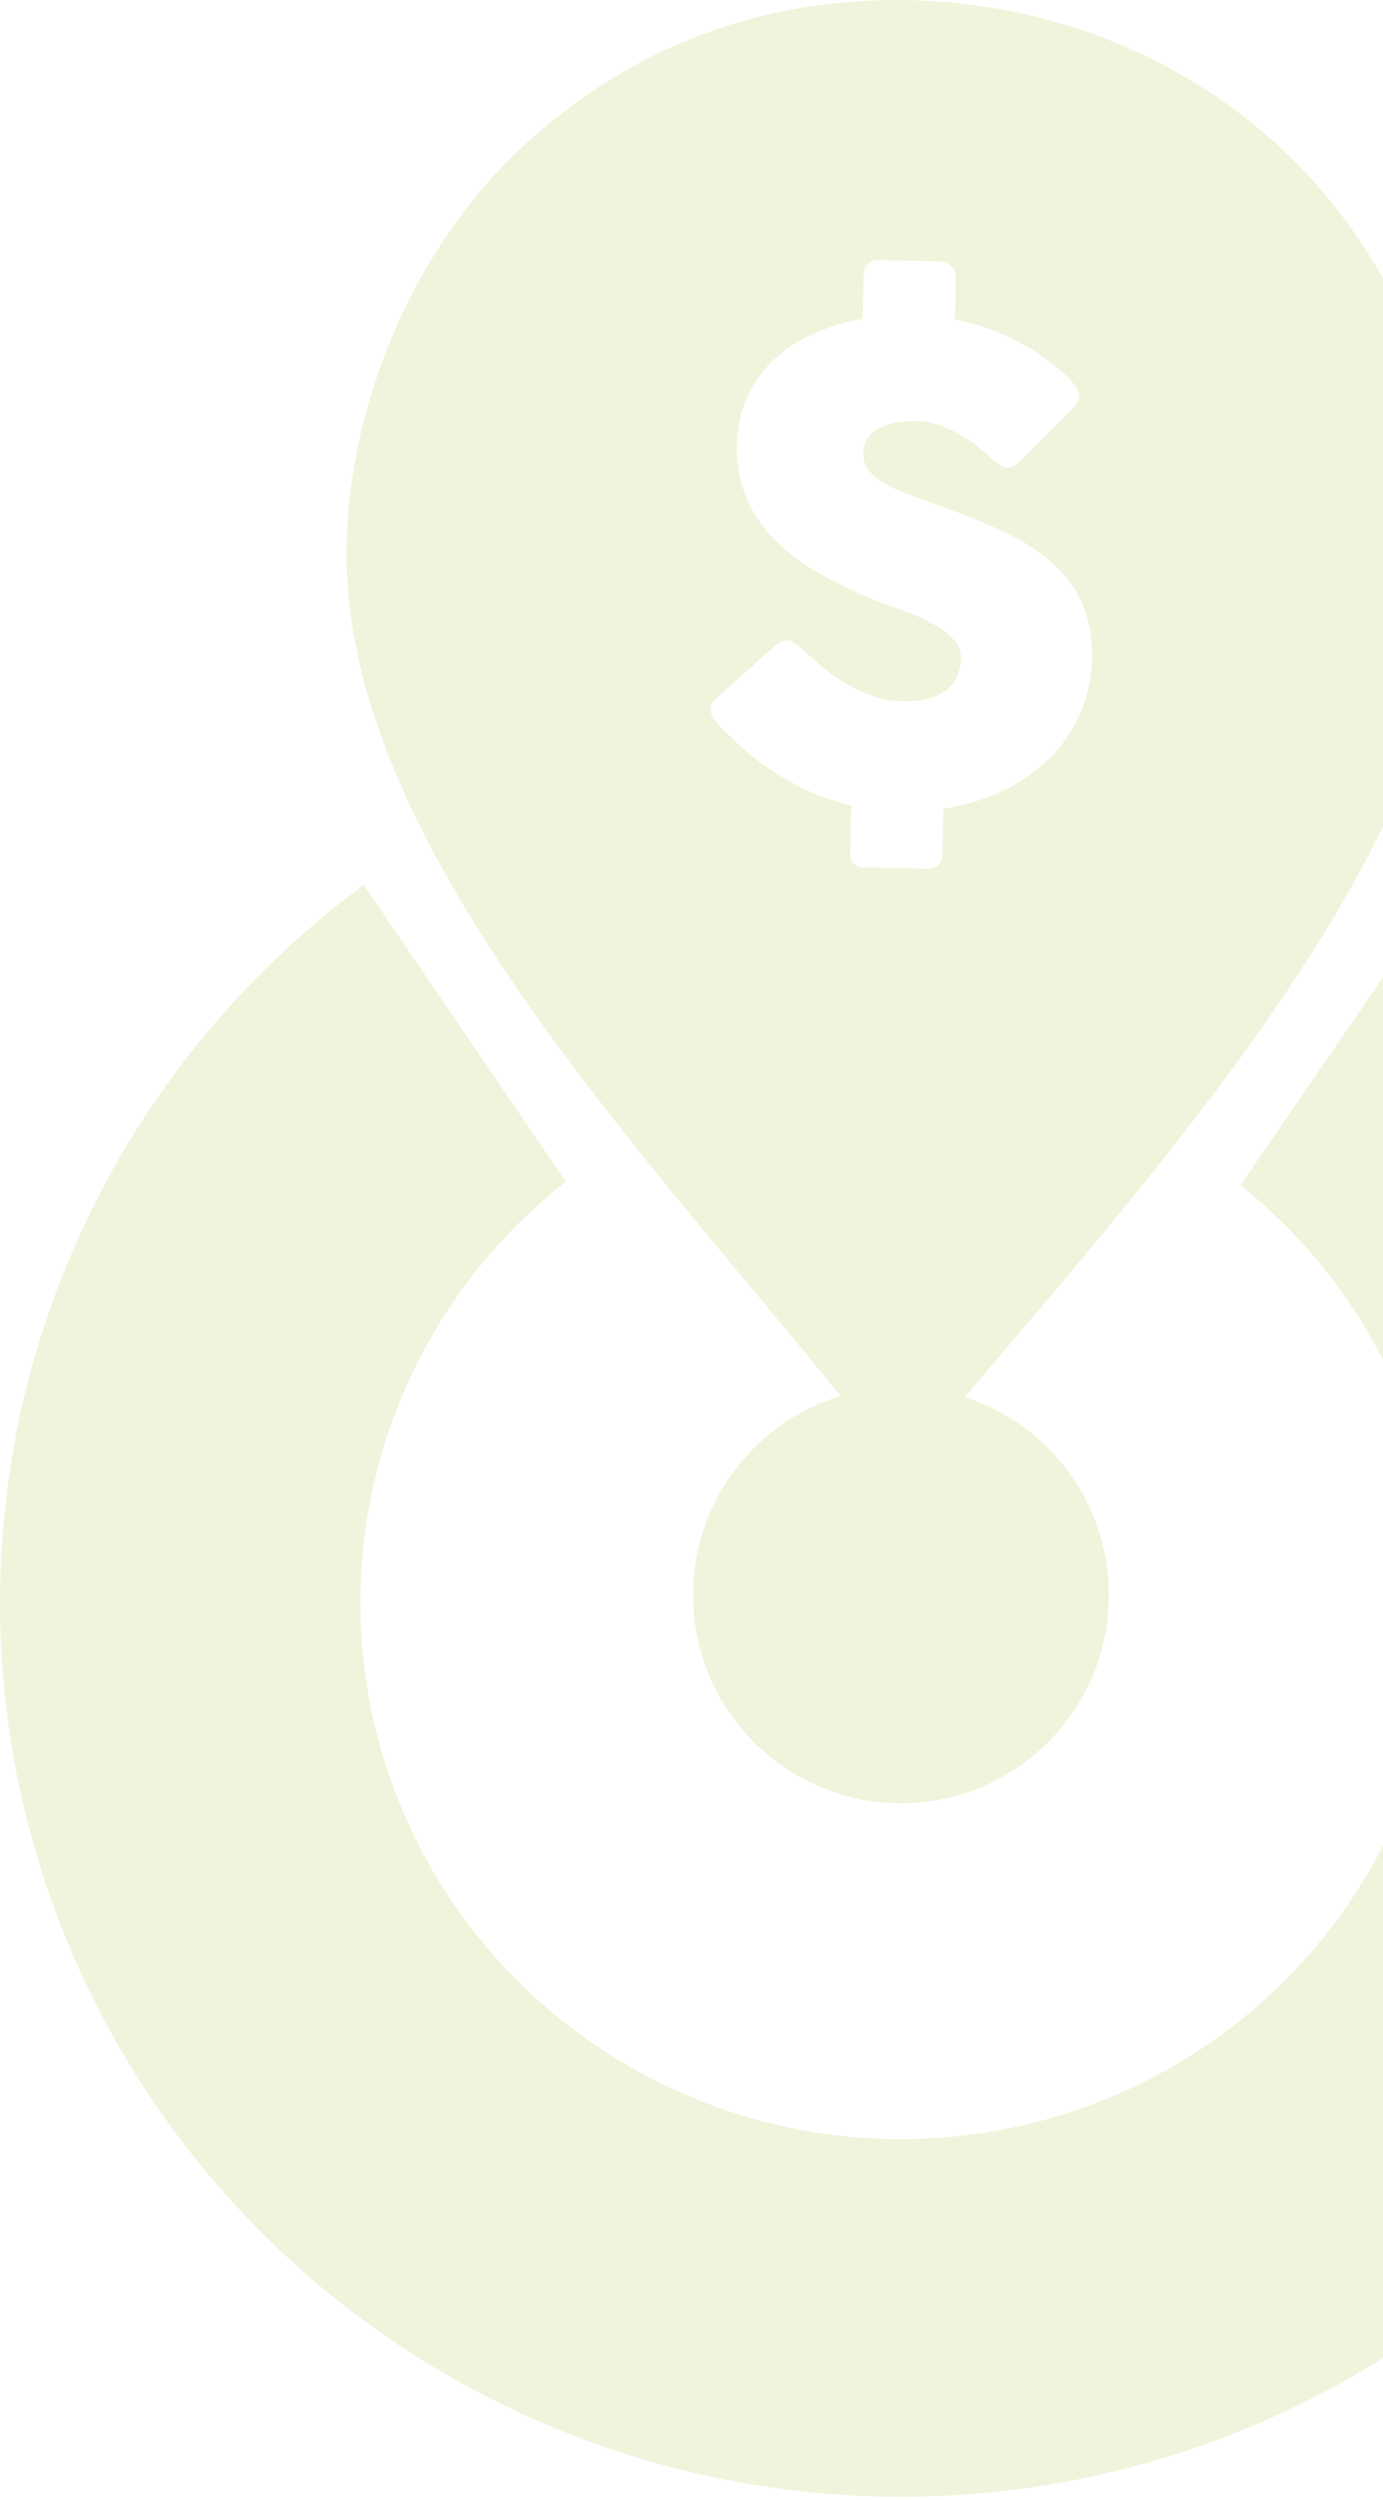 <svg width="253" height="457" viewBox="0 0 253 457" fill="none" xmlns="http://www.w3.org/2000/svg">
<g opacity="0.2">
<path d="M202.857 291.608C202.857 312.614 185.828 329.643 164.822 329.643C143.815 329.643 126.786 312.614 126.786 291.608C126.786 270.601 143.815 253.572 164.822 253.572C185.828 253.572 202.857 270.601 202.857 291.608Z" fill="#B7CA4E"/>
<path fill-rule="evenodd" clip-rule="evenodd" d="M95.027 27.352C114.482 9.059 138.043 0 164.107 0C190.17 0 215.502 9.429 234.623 27.352C254.261 45.758 266.25 72.871 266.25 101.402C266.25 149.844 220.57 203.566 183.508 247.155C176.899 254.928 170.563 262.379 164.81 269.42C156.836 258.686 147.213 247.151 137.111 235.041C102.987 194.132 63.393 146.667 63.393 101.402C63.393 74.456 75.572 45.644 95.027 27.352ZM197.466 72.195C197.463 72.695 197.32 73.184 197.054 73.608C196.7 74.132 196.298 74.621 195.852 75.07L186.417 84.514C186.156 84.804 185.839 85.038 185.485 85.201C185.131 85.365 184.748 85.456 184.358 85.467C183.812 85.464 183.281 85.285 182.844 84.958C182.315 84.583 181.809 84.177 181.328 83.743L180.801 83.25C180.011 82.56 179.155 81.854 178.167 81.114C177.178 80.379 176.138 79.715 175.055 79.127C173.926 78.527 172.747 78.027 171.531 77.632C170.312 77.234 169.042 77.013 167.76 76.975C166.509 76.948 165.259 77.031 164.022 77.222C162.953 77.387 161.914 77.714 160.943 78.191C160.082 78.609 159.341 79.236 158.786 80.014C158.215 80.833 157.916 81.809 157.93 82.806C157.881 83.827 158.151 84.837 158.704 85.697C159.359 86.626 160.199 87.409 161.173 87.997C162.478 88.818 163.863 89.506 165.307 90.05C166.953 90.696 168.874 91.402 171.07 92.169C175.285 93.647 179.166 95.186 182.712 96.784C186.003 98.224 189.082 100.103 191.867 102.369C194.369 104.428 196.392 107.007 197.795 109.925C199.264 113.233 199.93 116.84 199.738 120.453C199.698 123.958 198.942 127.418 197.515 130.621C196.143 133.691 194.205 136.477 191.802 138.833C189.303 141.232 186.42 143.198 183.272 144.648C179.877 146.216 176.271 147.284 172.568 147.818L172.37 156.277C172.37 158.002 171.333 158.856 169.423 158.807L158.111 158.561C157.754 158.602 157.392 158.561 157.053 158.441C156.715 158.321 156.409 158.125 156.159 157.867C155.909 157.61 155.721 157.298 155.611 156.957C155.501 156.616 155.473 156.254 155.526 155.9L155.74 147.26C152.584 146.513 149.523 145.411 146.617 143.975C143.723 142.524 140.967 140.814 138.384 138.866C136.959 137.826 135.626 136.667 134.399 135.401C134.074 135.062 133.692 134.702 133.289 134.322C132.179 133.276 130.913 132.084 130.271 130.791C129.838 129.921 129.832 129.211 130.37 128.377C130.617 127.995 130.94 127.669 131.319 127.418L141.94 117.891C142.53 117.417 143.245 117.126 143.999 117.053C144.405 117.073 144.798 117.204 145.134 117.431C145.635 117.759 146.109 118.127 146.551 118.532C147.226 119.09 148.082 119.862 149.119 120.798C150.245 121.82 151.44 122.763 152.693 123.623C154.567 124.94 156.583 126.042 158.704 126.909C160.704 127.715 162.835 128.149 164.993 128.19C166.736 128.273 168.482 128.079 170.164 127.615C171.375 127.287 172.499 126.698 173.458 125.89C174.249 125.195 174.854 124.315 175.219 123.328C175.589 122.328 175.79 121.273 175.812 120.207C175.822 118.979 175.342 117.797 174.479 116.922C173.485 115.878 172.341 114.987 171.086 114.277C169.735 113.496 168.326 112.82 166.871 112.257C165.405 111.699 164.137 111.222 163.05 110.844C158.745 109.283 154.568 107.394 150.553 105.194C147.296 103.436 144.307 101.224 141.677 98.624C139.422 96.371 137.642 93.69 136.441 90.74C135.257 87.724 134.696 84.5 134.794 81.262C134.839 78.389 135.437 75.55 136.555 72.902C137.65 70.38 139.215 68.09 141.167 66.151C143.256 64.107 145.685 62.44 148.346 61.223C151.351 59.819 154.538 58.84 157.814 58.316L158.012 50.103C158.019 49.43 158.27 48.782 158.72 48.28C158.979 48.017 159.295 47.816 159.642 47.691C159.99 47.566 160.361 47.52 160.729 47.557L172.024 47.804C172.714 47.853 173.371 48.117 173.902 48.559C174.207 48.772 174.455 49.058 174.621 49.391C174.788 49.724 174.869 50.093 174.857 50.465L174.676 58.398C176.915 58.835 179.118 59.445 181.263 60.221C183.456 61.032 185.577 62.027 187.603 63.194C188.953 64.016 190.221 64.837 191.423 65.724C192.518 66.514 193.573 67.358 194.584 68.253C195.376 68.943 196.093 69.714 196.724 70.553C197.12 71.021 197.377 71.59 197.466 72.195Z" fill="#B7CA4E"/>
<path d="M66.547 161.758C42.711 179.314 23.998 203.009 12.546 230.428C-1.338 263.67 -3.774 300.527 5.616 335.282C15.007 370.038 35.699 400.749 64.485 422.653C93.27 444.557 128.539 456.43 164.822 456.43C201.104 456.43 236.373 444.557 265.159 422.653C293.944 400.749 314.636 370.038 324.027 335.282C333.418 300.527 330.982 263.67 317.097 230.428C305.805 203.393 287.454 179.978 264.094 162.499L226.923 216.655C239.733 226.905 249.826 240.219 256.187 255.448C264.518 275.393 265.979 297.507 260.345 318.361C254.71 339.214 242.295 357.641 225.024 370.783C207.753 383.925 186.591 391.049 164.822 391.049C143.052 391.049 121.89 383.925 104.619 370.783C87.348 357.64 74.933 339.214 69.298 318.361C63.664 297.507 65.126 275.393 73.456 255.448C79.948 239.907 90.327 226.359 103.512 216.027L66.547 161.758Z" fill="#B7CA4E"/>
</g>
</svg>
